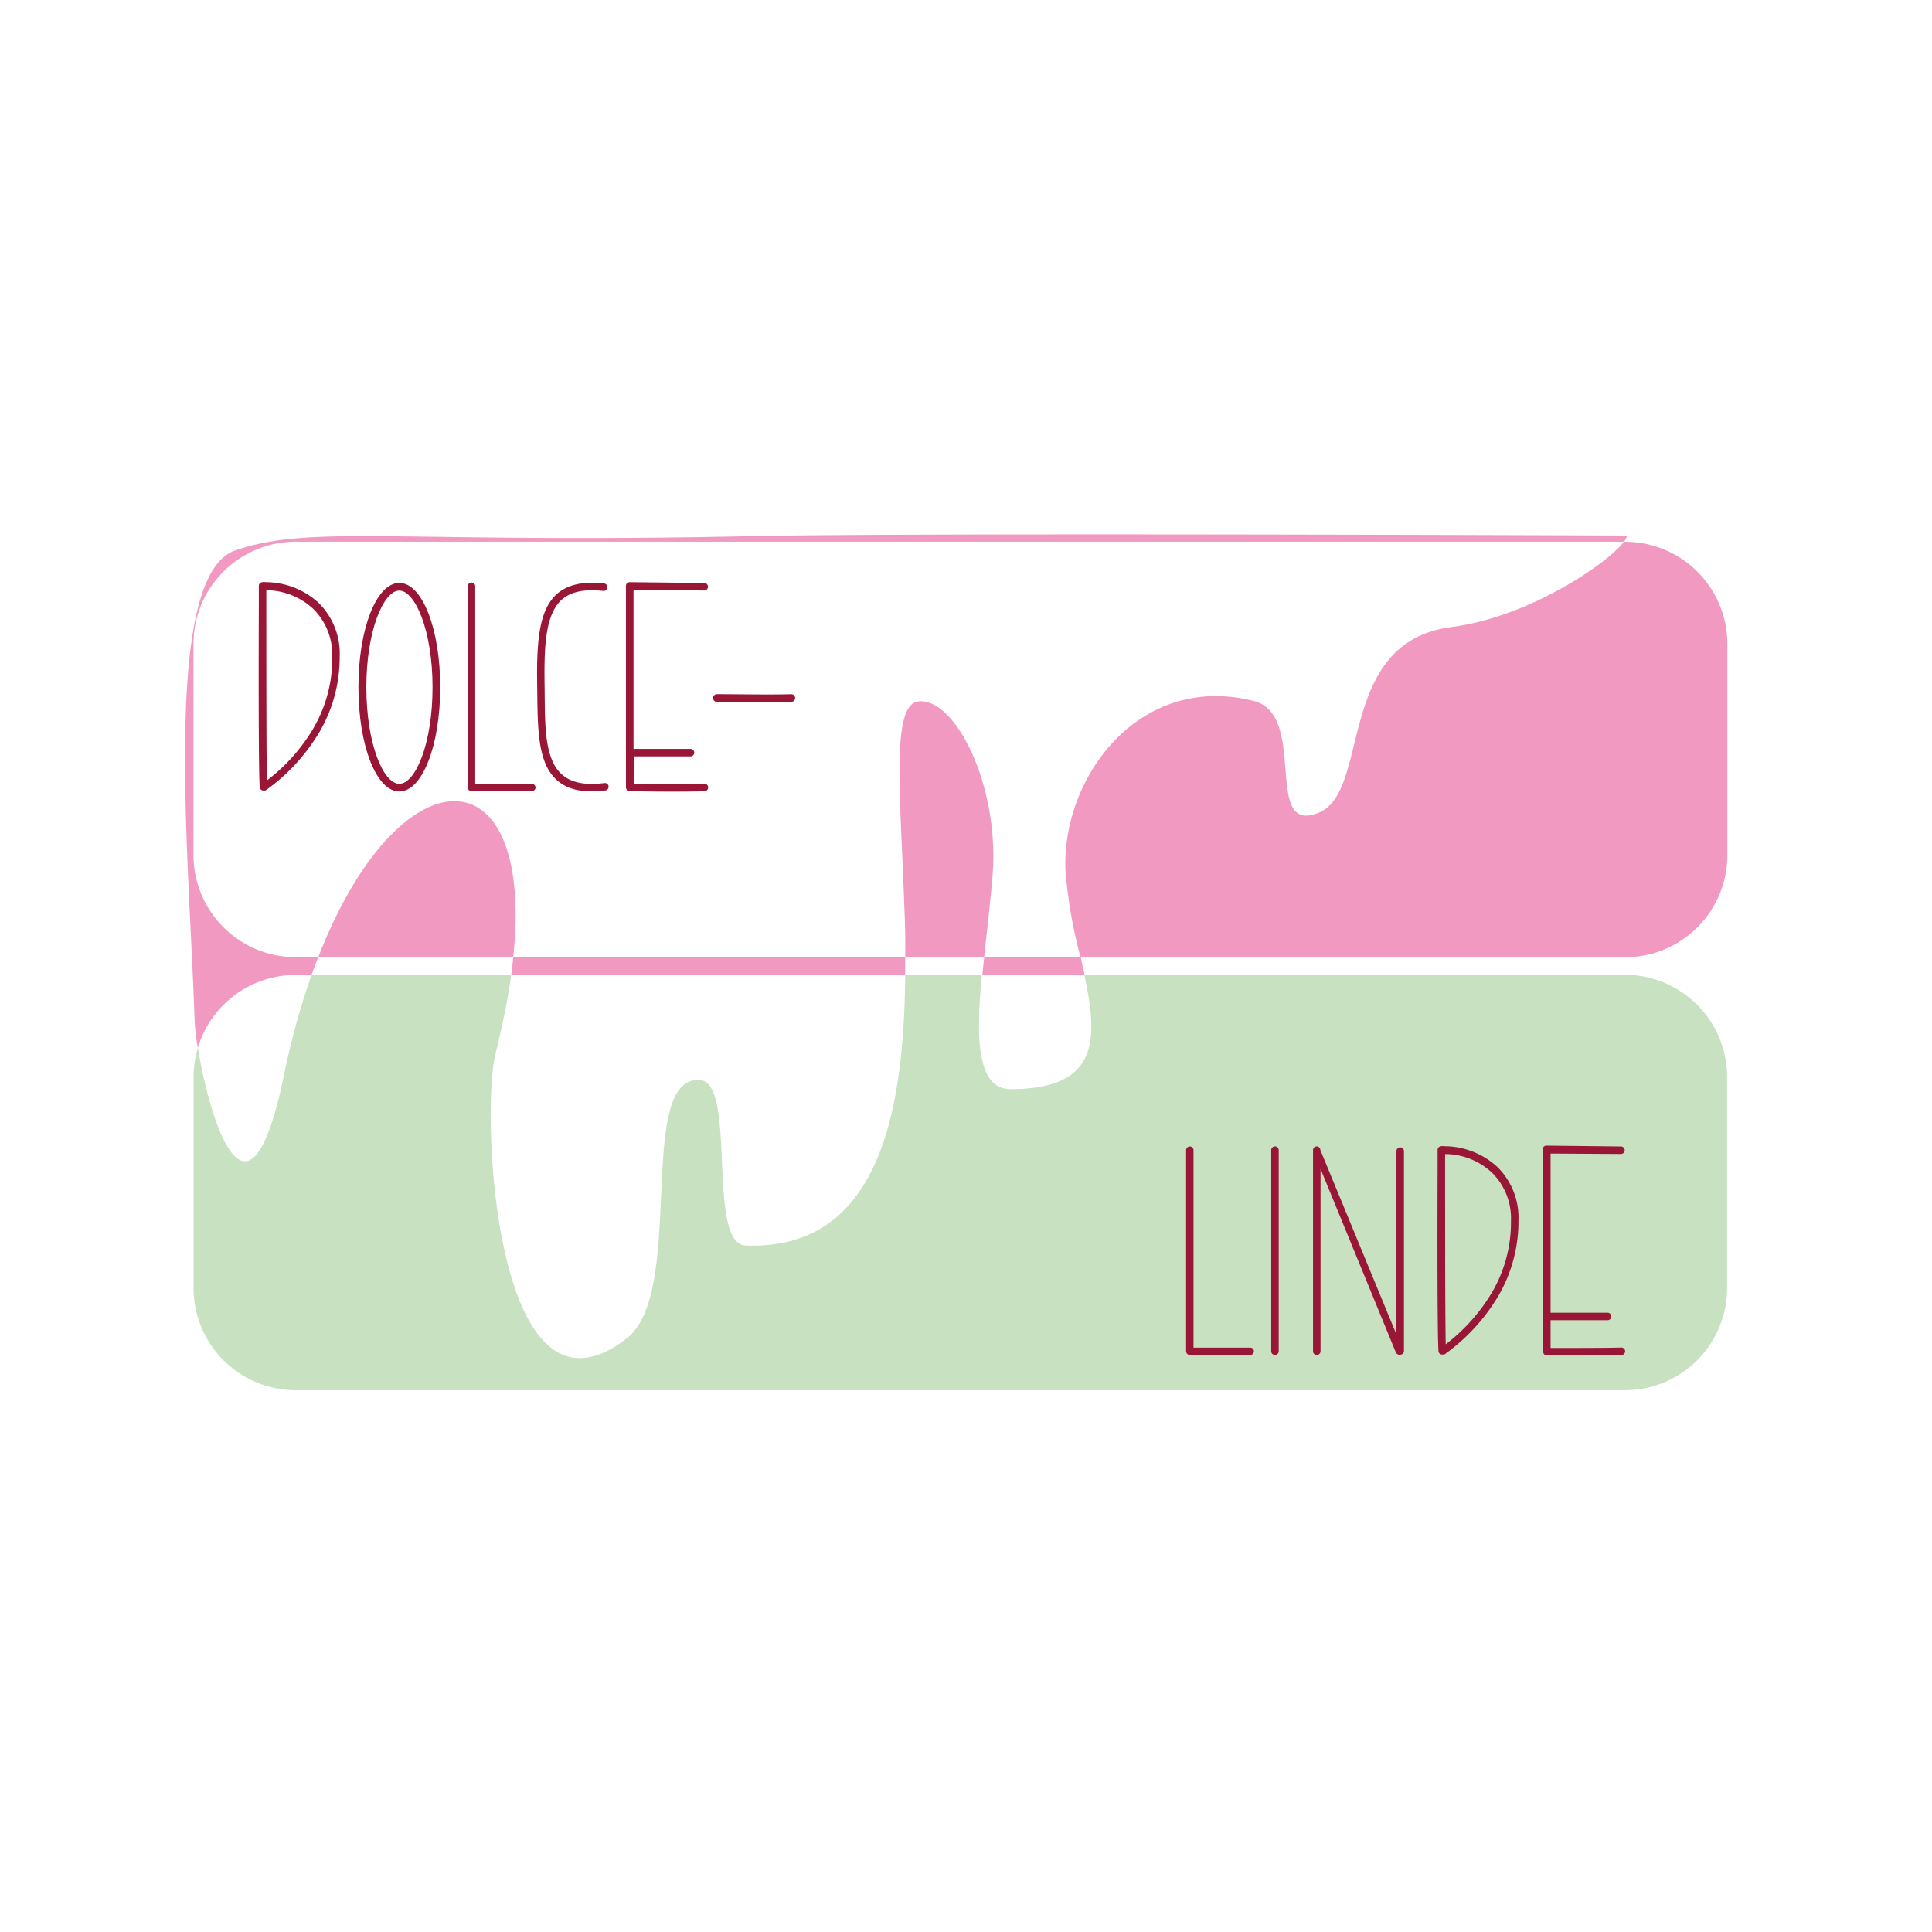 <svg xmlns="http://www.w3.org/2000/svg" width="80mm" height="80mm" viewBox="0 0 226.77 226.77"><defs><style>.cls-1{fill:#c7e1c1;}.cls-2{fill:#f299c1;}.cls-3{fill:#991636;}</style></defs><g id="Layer_8" data-name="Layer 8"><path class="cls-1" d="M33.34,126.16a88.47,88.47,0,0,1,3.23-11.73H60c-.1.66-.18,1.32-.3,2q-.57,3.3-1.56,7.36c-1.71,7-.08,45.36,15.44,33.29,7-5.46.94-30.78,8.57-30.31,4.39.28.76,19.23,5.35,19.42,15.65.61,18.61-15.56,18.75-31.77h9c-.69,7.2-.67,13.42,3.38,13.42,10.51,0,10.24-6,8.64-13.42h63.45a12,12,0,0,1,12,12v24.76a12,12,0,0,1-12,12h-156a12,12,0,0,1-12-12V126.43a11.83,11.83,0,0,1,.51-3.44C24.54,131.17,29.11,146.61,33.34,126.16Z"/><path class="cls-2" d="M147.17,82.28c6.46,1.63.92,16,7.73,13.06,6-2.65,1.87-20,15.51-21.75,9.06-1.16,18.33-7.49,20.2-10h.14a12,12,0,0,1,12,12v24.77a12,12,0,0,1-12,12H126.83A56.1,56.1,0,0,1,125.05,102C124.7,91.11,133.78,78.9,147.17,82.28Z"/><path class="cls-2" d="M60.24,112.35H37.35C46.82,88,62.83,87.86,60.24,112.35Z"/><path class="cls-2" d="M107.77,82.33c4.33-.52,9.51,9.8,8.75,20.2-.22,3-.66,6.48-1,9.82h-9.26c0-1.87,0-3.74-.1-5.56C105.74,93.89,104.5,82.72,107.77,82.33Z"/><path class="cls-2" d="M127.3,114.43h-12c.07-.69.14-1.39.22-2.08h11.33C127,113.05,127.16,113.74,127.3,114.43Z"/><path class="cls-2" d="M27.62,64.6c9-3.08,19.32-.78,60.56-1.67,19.16-.42,102.78-.07,102.78-.07a1.44,1.44,0,0,1-.35.72H34.71a12,12,0,0,0-12,12v24.77a12,12,0,0,0,12,12h2.64c-.26.67-.53,1.36-.78,2.08H34.71A12,12,0,0,0,23.22,123a26,26,0,0,1-.38-3.3C22.23,100.78,18.93,67.58,27.62,64.6Z"/><path class="cls-2" d="M106.24,114.43H60c.1-.72.18-1.41.25-2.08h46C106.24,113,106.25,113.73,106.24,114.43Z"/><path class="cls-3" d="M147.18,158.62a.44.44,0,0,1-.45.42l-7,0h-.07a.44.44,0,0,1-.44-.44V135a.44.44,0,0,1,.44-.43.43.43,0,0,1,.43.44l0,23.17,6.64,0A.43.43,0,0,1,147.18,158.62Z"/><path class="cls-3" d="M150.09,135v23.6a.44.44,0,0,1-.88,0V135a.44.44,0,0,1,.44-.44A.44.44,0,0,1,150.09,135Z"/><path class="cls-3" d="M164.4,159a.47.47,0,0,1-.57-.28L155,137.2l0,21.41a.44.44,0,0,1-.45.43.43.43,0,0,1-.43-.45V135a.43.43,0,0,1,.85-.1.16.16,0,0,1,0,.07l8.94,21.67,0-21.53a.44.44,0,0,1,.88,0V158.6A.42.42,0,0,1,164.4,159Z"/><path class="cls-3" d="M178.23,143.28a17.33,17.33,0,0,1-2.42,8.93,22.63,22.63,0,0,1-6.28,6.78l-.07,0h0l-.12,0h-.14a.45.45,0,0,1-.36-.41c-.15-2.69-.12-16-.1-21.44,0-1,0-1.78,0-2.14,0-.53.59-.49.76-.46a9.24,9.24,0,0,1,6.25,2.43A8.36,8.36,0,0,1,178.23,143.28Zm-.88,0a7.52,7.52,0,0,0-2.2-5.61,8.13,8.13,0,0,0-5.53-2.21h0c0,.42,0,1,0,1.75,0,5.05,0,16.71.07,20.58a21.56,21.56,0,0,0,5.38-6A16.28,16.28,0,0,0,177.35,143.29Z"/><path class="cls-3" d="M190.75,158.59a.44.44,0,0,1-.42.46c-1.57.06-6.05.06-8,0h-.8c-.24,0-.34-.11-.37-.25a.47.47,0,0,1-.06-.21c.05-4.08,0-16.21,0-21.38v-2.14s0,0,0-.05a.42.42,0,0,1,.41-.55l8.78.1a.44.44,0,0,1,.41.46.44.44,0,0,1-.46.42L182,135.4v1.85c0,3.82,0,11.46,0,16.83h6.71a.45.45,0,0,1,.42.46.44.44,0,0,1-.46.42H182c0,1.28,0,2.4,0,3.26h.36c1.9,0,6.36,0,7.92-.05A.44.44,0,0,1,190.75,158.59Z"/><path class="cls-3" d="M39.87,77.1A17.33,17.33,0,0,1,37.45,86a22.63,22.63,0,0,1-6.28,6.78l-.07,0h0a.53.53,0,0,1-.12,0h-.14a.45.45,0,0,1-.36-.41c-.15-2.69-.12-16-.1-21.44,0-1,0-1.78,0-2.14,0-.53.6-.49.77-.46a9.24,9.24,0,0,1,6.25,2.43A8.36,8.36,0,0,1,39.87,77.1Zm-.88,0a7.52,7.52,0,0,0-2.2-5.61,8.13,8.13,0,0,0-5.53-2.21h0c0,.42,0,1,0,1.75,0,5,0,16.71.06,20.58a21.27,21.27,0,0,0,5.39-6A16.28,16.28,0,0,0,39,77.11Z"/><path class="cls-3" d="M51.67,80.66c0,6.86-2.11,12.24-4.8,12.24s-4.8-5.38-4.8-12.24,2.11-12.24,4.8-12.24S51.67,73.8,51.67,80.66Zm-.9,0c0-6.68-2.06-11.34-3.9-11.34S43,74,43,80.66,45,92,46.87,92,50.77,87.34,50.77,80.66Z"/><path class="cls-3" d="M62.86,92.44a.44.44,0,0,1-.45.42l-7,0h-.07a.44.44,0,0,1-.44-.44l0-23.62a.45.45,0,0,1,.45-.43.44.44,0,0,1,.43.44V92l6.64,0A.44.44,0,0,1,62.86,92.44Z"/><path class="cls-3" d="M71.43,92.29a.44.44,0,0,1-.38.49c-3.45.44-5.39-.49-6.51-2.17-1.53-2.31-1.43-6.2-1.49-10.22-.07-4.42.15-7.82,1.57-9.83,1.15-1.63,3.08-2.43,6.29-2.08a.45.45,0,0,1,.39.49.45.45,0,0,1-.49.39c-2.78-.3-4.48.29-5.48,1.71C64,73,63.86,76.2,63.92,80.37c.06,3.83-.1,7.55,1.35,9.75,1,1.46,2.68,2.17,5.67,1.79A.44.44,0,0,1,71.43,92.29Z"/><path class="cls-3" d="M83.12,92.41a.44.44,0,0,1-.42.46c-1.57.06-6,.06-8,0h-.8c-.24,0-.34-.11-.37-.25a.37.37,0,0,1-.06-.21c0-4.08,0-16.21,0-21.38V68.93a.09.09,0,0,1,0-.05.45.45,0,0,1,0-.11.44.44,0,0,1,.44-.44l8.77.1a.44.44,0,0,1,.42.46.44.44,0,0,1-.46.42l-8.28-.09c0,.41,0,1,0,1.85,0,3.83,0,11.46,0,16.83h6.71a.45.45,0,0,1,.42.46.44.44,0,0,1-.46.42H74.4c0,1.28,0,2.4,0,3.26h.36c1.9,0,6.36,0,7.92-.05A.44.44,0,0,1,83.12,92.41Z"/><path class="cls-3" d="M90.44,82.39c-2.17,0-4.77,0-6.35,0a.46.46,0,0,1,0-.91h0c2.25,0,6.63.08,8.79,0h0a.45.45,0,0,1,0,.9Z"/></g></svg>